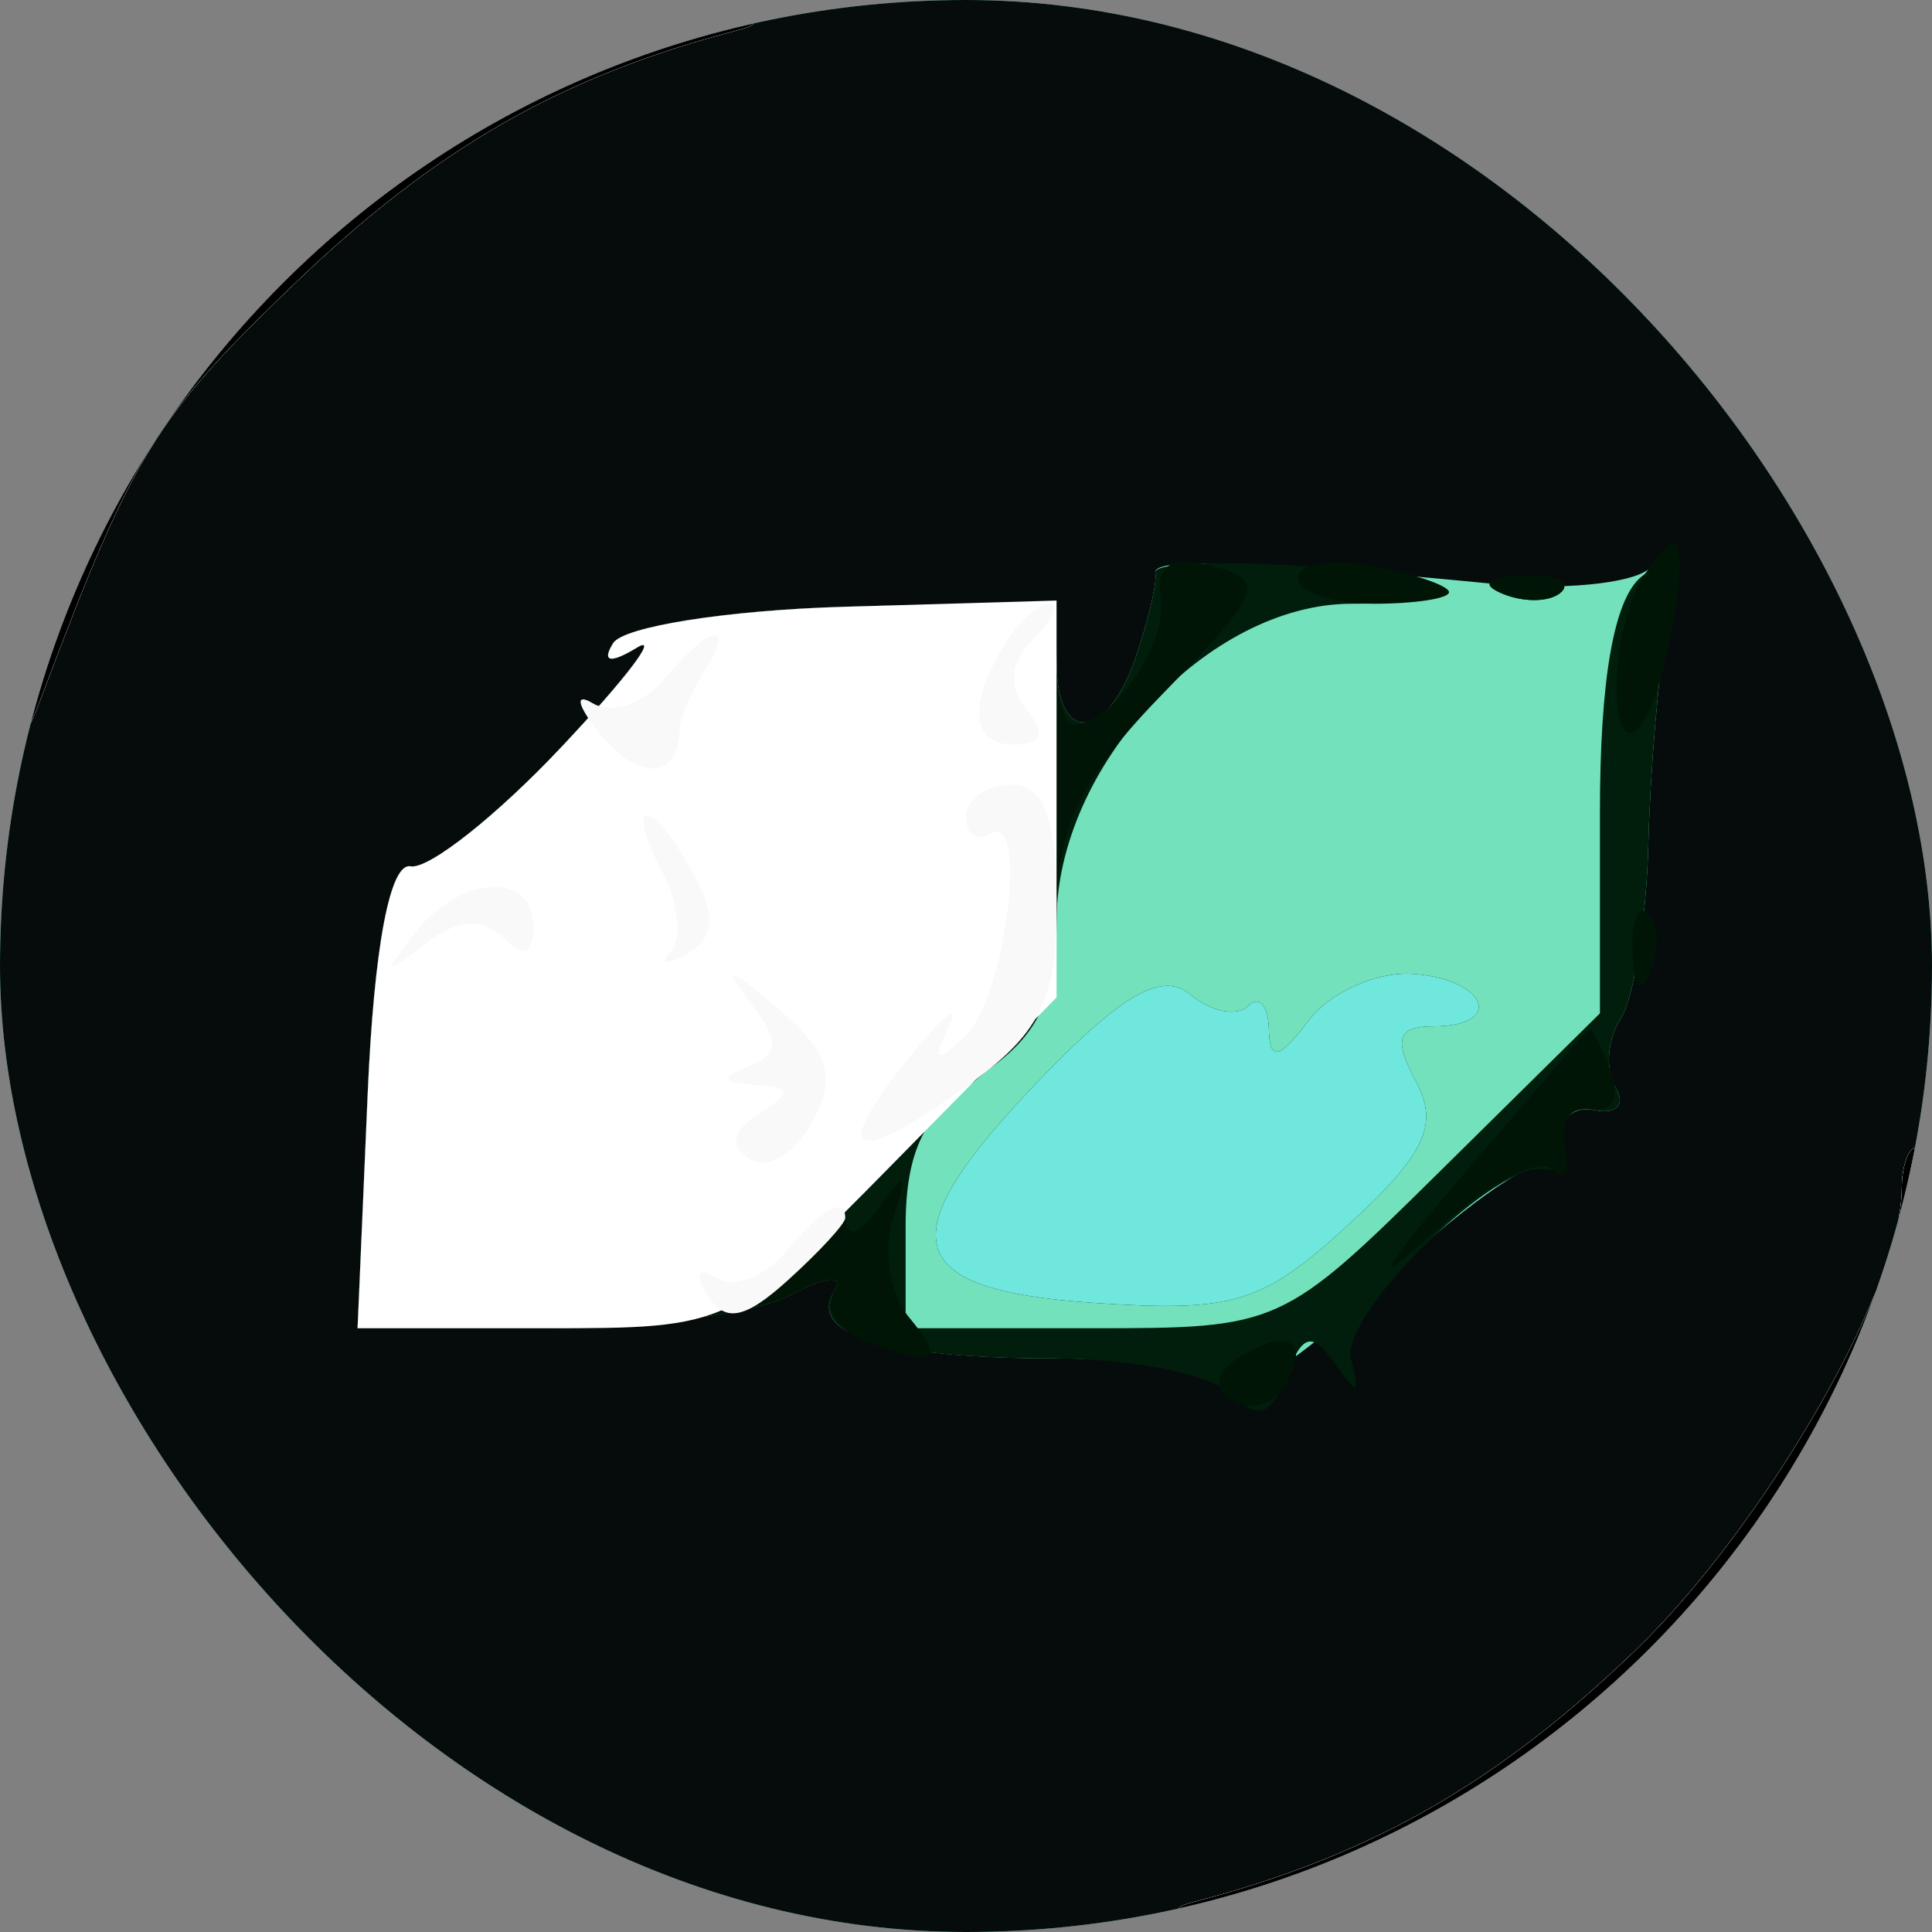 <svg width="64" height="64" viewBox="0 0 64 64" fill="none" xmlns="http://www.w3.org/2000/svg">
<rect x="0" y="0" width="64" height="64" fill="#808080" stroke="none"/>
<g clip-path="url(#clip0_1_2)">
<path fill-rule="evenodd" clip-rule="evenodd" d="M0 32V64H32H64V32V0H32H0V32Z" fill="#6FE7DD"/>
<path fill-rule="evenodd" clip-rule="evenodd" d="M0 32V64H32H64V32V0H32H0V32ZM41.342 33.325C41.704 32.963 42.014 33.304 42.032 34.083C42.056 35.166 42.368 35.099 43.356 33.799C44.067 32.863 45.628 32.172 46.824 32.262C49.274 32.446 49.846 34 47.465 34C46.292 34 46.159 34.428 46.901 35.815C47.675 37.261 47.22 38.23 44.668 40.572C41.821 43.184 40.88 43.473 36.232 43.16C29.764 42.724 29.383 40.971 34.592 35.608C37.229 32.893 38.517 32.184 39.435 32.946C40.122 33.516 40.98 33.687 41.342 33.325Z" fill="#060C0C"/>
<path fill-rule="evenodd" clip-rule="evenodd" d="M0.044 13.25C0.084 25.346 0.203 26.195 1.406 23C4.406 15.036 5.149 13.823 9.721 9.429C14.432 4.901 18.615 2.51 24.5 0.983C26.387 0.493 22.401 0.167 13.75 0.102L0 0L0.044 13.25ZM41 1.406C48.589 4.265 49.665 4.926 54.369 9.631C59.074 14.335 59.735 15.411 62.594 23C63.797 26.195 63.916 25.346 63.956 13.25L64 0L50.75 0.044C38.654 0.084 37.805 0.203 41 1.406ZM38.273 18.976C38.341 19.264 38.052 20.512 37.631 21.75C36.673 24.564 35 24.689 35 21.947C35 20.052 34.46 19.91 27.965 20.1C24.095 20.213 20.651 20.756 20.31 21.307C19.923 21.933 20.218 21.989 21.095 21.456C21.868 20.987 20.742 22.469 18.593 24.75C16.445 27.03 14.198 28.807 13.6 28.698C12.917 28.573 12.389 31.378 12.179 36.25L11.845 44H17.988C21.367 44 25.056 43.505 26.186 42.9C27.38 42.262 27.984 42.218 27.626 42.795C26.751 44.211 29.398 45 35.023 45C37.695 45 40.156 45.444 40.492 45.986C40.827 46.529 43.184 44.977 45.729 42.538C48.275 40.099 50.738 38.338 51.204 38.626C51.669 38.913 51.926 38.553 51.775 37.824C51.624 37.096 52.096 36.624 52.824 36.775C53.553 36.926 53.864 36.588 53.515 36.025C53.167 35.461 53.244 34.438 53.686 33.75C54.127 33.063 54.54 30.475 54.602 28C54.664 25.525 54.942 22.258 55.221 20.741C55.576 18.805 55.395 18.243 54.613 18.857C54.001 19.339 51.7 19.558 49.5 19.343C41.594 18.573 38.153 18.46 38.273 18.976ZM41.342 33.325C41.704 32.963 42.014 33.304 42.032 34.083C42.056 35.166 42.368 35.099 43.356 33.799C44.067 32.863 45.628 32.172 46.824 32.262C49.274 32.446 49.846 34 47.465 34C46.292 34 46.159 34.428 46.901 35.815C47.675 37.261 47.22 38.23 44.668 40.572C41.821 43.184 40.88 43.473 36.232 43.16C29.764 42.724 29.383 40.971 34.592 35.608C37.229 32.893 38.517 32.184 39.435 32.946C40.122 33.516 40.98 33.687 41.342 33.325ZM0.044 50.75L0 64L13.25 63.956C25.346 63.916 26.195 63.797 23 62.594C15.411 59.735 14.335 59.074 9.631 54.369C4.926 49.665 4.265 48.589 1.406 41C0.203 37.805 0.084 38.654 0.044 50.75ZM63 39.373C63 42.673 58.439 50.573 54.156 54.689C49.559 59.108 45.353 61.498 39.5 63.017C37.613 63.507 41.599 63.833 50.25 63.898L64 64V51C64 43.85 63.775 38 63.5 38C63.225 38 63 38.618 63 39.373Z" fill="#73E1BC"/>
<path fill-rule="evenodd" clip-rule="evenodd" d="M0.044 13.25C0.084 25.346 0.203 26.195 1.406 23C4.406 15.036 5.149 13.823 9.721 9.429C14.432 4.901 18.615 2.51 24.5 0.983C26.387 0.493 22.401 0.167 13.75 0.102L0 0L0.044 13.25ZM41 1.406C48.589 4.265 49.665 4.926 54.369 9.631C59.074 14.335 59.735 15.411 62.594 23C63.797 26.195 63.916 25.346 63.956 13.25L64 0L50.75 0.044C38.654 0.084 37.805 0.203 41 1.406ZM38.272 18.972C38.34 19.262 38.052 20.512 37.631 21.75C36.673 24.564 35 24.689 35 21.947C35 20.052 34.46 19.91 27.965 20.1C24.095 20.213 20.651 20.756 20.31 21.307C19.923 21.933 20.218 21.989 21.095 21.456C21.868 20.987 20.742 22.469 18.593 24.75C16.445 27.03 14.198 28.807 13.6 28.698C12.917 28.573 12.389 31.378 12.179 36.25L11.845 44H17.988C21.367 44 25.056 43.505 26.186 42.9C27.38 42.262 27.984 42.218 27.626 42.795C26.758 44.201 29.388 45 34.882 45C37.477 45 40.125 45.525 40.767 46.167C41.657 47.057 42.094 46.918 42.606 45.583C43.145 44.181 43.465 44.098 44.215 45.166C44.967 46.237 45.074 46.211 44.755 45.035C44.351 43.548 49.743 38.292 51.203 38.75C51.641 38.887 51.887 38.437 51.75 37.75C51.612 37.062 52.096 36.624 52.824 36.775C53.553 36.926 53.864 36.588 53.515 36.025C53.167 35.461 53.244 34.438 53.686 33.75C54.127 33.063 54.54 30.475 54.602 28C54.664 25.525 54.942 22.258 55.221 20.741C55.633 18.495 55.473 18.192 54.363 19.113C53.462 19.862 53 22.501 53 26.907V33.568L47.719 38.784C42.491 43.947 42.373 44 36.219 44H30V40.615C30 38.108 30.648 36.805 32.5 35.592C34.365 34.37 35 33.08 35 30.512C35 25.406 40.025 20 44.77 20C46.73 20 48.104 19.771 47.824 19.49C47.131 18.798 38.116 18.309 38.272 18.972ZM49.813 19.683C50.534 19.972 51.397 19.936 51.729 19.604C52.061 19.272 51.471 19.036 50.417 19.079C49.252 19.127 49.015 19.364 49.813 19.683ZM0.044 50.75L0 64L13.25 63.956C25.346 63.916 26.195 63.797 23 62.594C15.411 59.735 14.335 59.074 9.631 54.369C4.926 49.665 4.265 48.589 1.406 41C0.203 37.805 0.084 38.654 0.044 50.75ZM63 39.373C63 42.673 58.439 50.573 54.156 54.689C49.559 59.108 45.353 61.498 39.5 63.017C37.613 63.507 41.599 63.833 50.25 63.898L64 64V51C64 43.85 63.775 38 63.5 38C63.225 38 63 38.618 63 39.373Z" fill="#001E0B"/>
<path fill-rule="evenodd" clip-rule="evenodd" d="M0.044 13.25C0.084 25.346 0.203 26.195 1.406 23C4.406 15.036 5.149 13.823 9.721 9.429C14.432 4.901 18.615 2.51 24.5 0.983C26.387 0.493 22.401 0.167 13.75 0.102L0 0L0.044 13.25ZM41 1.406C48.589 4.265 49.665 4.926 54.369 9.631C59.074 14.335 59.735 15.411 62.594 23C63.797 26.195 63.916 25.346 63.956 13.25L64 0L50.75 0.044C38.654 0.084 37.805 0.203 41 1.406ZM38.449 19.851C38.67 21.359 36.838 24 35.571 24C35.257 24 35 23.076 35 21.947C35 20.052 34.46 19.91 27.965 20.1C24.095 20.213 20.651 20.756 20.31 21.307C19.923 21.933 20.218 21.989 21.095 21.456C21.868 20.987 20.742 22.469 18.593 24.75C16.445 27.03 14.198 28.807 13.6 28.698C12.917 28.573 12.389 31.378 12.179 36.25L11.845 44H17.988C21.367 44 25.056 43.505 26.186 42.9C27.38 42.262 27.984 42.218 27.626 42.795C27.288 43.343 27.721 44.063 28.588 44.395C30.988 45.317 31.354 45.131 30.105 43.627C29.478 42.871 29.241 41.409 29.577 40.377C30.082 38.828 30 38.762 29.11 40C28.433 40.94 28.025 41.053 28.015 40.301C28.007 39.641 29.575 37.9 31.5 36.432C34.354 34.255 35 33.1 35 30.173C35 27.407 35.819 25.746 38.571 22.927C41.807 19.613 41.958 19.222 40.177 18.757C38.775 18.39 38.28 18.703 38.449 19.851ZM43 19.139C43 19.612 44.125 20 45.5 20C46.875 20 48 19.827 48 19.617C48 19.406 46.875 19.018 45.5 18.755C44.125 18.492 43 18.665 43 19.139ZM54.377 19.2C53.328 20.896 53.255 25.145 54.292 24.108C55.097 23.303 56.078 18 55.422 18C55.255 18 54.784 18.54 54.377 19.2ZM49.813 19.683C50.534 19.972 51.397 19.936 51.729 19.604C52.061 19.272 51.471 19.036 50.417 19.079C49.252 19.127 49.015 19.364 49.813 19.683ZM54.079 31.583C54.127 32.748 54.364 32.985 54.683 32.188C54.972 31.466 54.936 30.603 54.604 30.271C54.272 29.939 54.036 30.529 54.079 31.583ZM48.528 38.844C45.581 42.298 45.341 42.787 47.597 40.736C49.27 39.216 50.982 38.316 51.403 38.736C51.823 39.156 52.017 38.825 51.833 38C51.65 37.175 52.046 36.607 52.714 36.738C53.416 36.876 53.687 36.348 53.357 35.488C53.043 34.67 52.722 34.042 52.643 34.094C52.564 34.146 50.713 36.284 48.528 38.844ZM0.044 50.75L0 64L13.25 63.956C25.346 63.916 26.195 63.797 23 62.594C15.411 59.735 14.335 59.074 9.631 54.369C4.926 49.665 4.265 48.589 1.406 41C0.203 37.805 0.084 38.654 0.044 50.75ZM63 39.373C63 42.673 58.439 50.573 54.156 54.689C49.559 59.108 45.353 61.498 39.5 63.017C37.613 63.507 41.599 63.833 50.25 63.898L64 64V51C64 43.85 63.775 38 63.5 38C63.225 38 63 38.618 63 39.373ZM41.114 44.929C40.255 45.461 40.152 45.976 40.824 46.391C41.395 46.744 42.163 46.545 42.531 45.95C43.449 44.464 42.719 43.938 41.114 44.929Z" fill="#001506"/>
<path fill-rule="evenodd" clip-rule="evenodd" d="M0.044 13.25C0.084 25.346 0.203 26.195 1.406 23C4.406 15.036 5.149 13.823 9.721 9.429C14.432 4.901 18.615 2.51 24.5 0.983C26.387 0.493 22.401 0.167 13.75 0.102L0 0L0.044 13.25ZM41 1.406C48.589 4.265 49.665 4.926 54.369 9.631C59.074 14.335 59.735 15.411 62.594 23C63.797 26.195 63.916 25.346 63.956 13.25L64 0L50.75 0.044C38.654 0.084 37.805 0.203 41 1.406ZM20.31 21.307C19.923 21.933 20.218 21.989 21.095 21.456C21.868 20.987 20.742 22.469 18.593 24.75C16.445 27.03 14.198 28.807 13.6 28.698C12.917 28.573 12.389 31.378 12.179 36.25L11.845 44H18.031C24.203 44 24.228 43.988 29.608 38.521L35 33.043V26.469V19.894L27.965 20.1C24.095 20.213 20.651 20.756 20.31 21.307ZM0.044 50.75L0 64L13.25 63.956C25.346 63.916 26.195 63.797 23 62.594C15.411 59.735 14.335 59.074 9.631 54.369C4.926 49.665 4.265 48.589 1.406 41C0.203 37.805 0.084 38.654 0.044 50.75ZM63 39.373C63 42.673 58.439 50.573 54.156 54.689C49.559 59.108 45.353 61.498 39.5 63.017C37.613 63.507 41.599 63.833 50.25 63.898L64 64V51C64 43.85 63.775 38 63.5 38C63.225 38 63 38.618 63 39.373Z" fill="white"/>
<path fill-rule="evenodd" clip-rule="evenodd" d="M0.044 13.25C0.084 25.346 0.203 26.195 1.406 23C4.406 15.036 5.149 13.823 9.721 9.429C14.432 4.901 18.615 2.51 24.5 0.983C26.387 0.493 22.401 0.167 13.75 0.102L0 0L0.044 13.25ZM41 1.406C48.589 4.265 49.665 4.926 54.369 9.631C59.074 14.335 59.735 15.411 62.594 23C63.797 26.195 63.916 25.346 63.956 13.25L64 0L50.75 0.044C38.654 0.084 37.805 0.203 41 1.406ZM33.337 21.25C32.043 23.321 32.146 24.667 33.597 24.667C34.522 24.667 34.656 24.29 34.008 23.51C33.383 22.756 33.458 21.942 34.224 21.176C34.871 20.529 35.112 20 34.759 20C34.406 20 33.767 20.563 33.337 21.25ZM22.009 22.489C21.329 23.308 20.262 23.672 19.637 23.297C19.012 22.923 19.127 23.388 19.893 24.332C21.165 25.9 22.477 25.817 22.515 24.167C22.524 23.8 22.888 22.938 23.324 22.25C24.426 20.515 23.509 20.681 22.009 22.489ZM32 27.059C32 27.641 32.361 27.895 32.803 27.622C34.102 26.819 33.302 33.107 31.945 34.358C30.992 35.237 30.876 35.154 31.44 34C31.843 33.175 31.265 33.618 30.155 34.985C27.471 38.29 28.189 38.714 31.942 36.041C34.465 34.245 35 33.176 35 29.932C35 27.104 34.579 26 33.5 26C32.675 26 32 26.477 32 27.059ZM21.93 28.869C22.48 29.896 22.608 31.093 22.215 31.529C21.822 31.964 22.064 31.996 22.753 31.6C23.667 31.073 23.725 30.355 22.968 28.939C22.397 27.873 21.705 27 21.43 27C21.155 27 21.38 27.841 21.93 28.869ZM13.734 30.917C12.674 32.276 12.723 32.327 14.074 31.274C15.133 30.449 15.978 30.378 16.657 31.057C17.337 31.737 17.667 31.62 17.667 30.7C17.667 28.84 15.249 28.973 13.734 30.917ZM24.809 33.153C25.843 34.494 25.84 34.903 24.792 35.324C23.856 35.699 23.913 35.868 25 35.936C26.226 36.013 26.252 36.188 25.143 36.89C24.248 37.458 24.146 37.972 24.843 38.403C25.424 38.762 26.358 38.2 26.918 37.154C27.723 35.65 27.475 34.859 25.735 33.376C24.154 32.028 23.893 31.965 24.809 33.153ZM0.044 50.75L0 64L13.25 63.956C25.346 63.916 26.195 63.797 23 62.594C15.411 59.735 14.335 59.074 9.631 54.369C4.926 49.665 4.265 48.589 1.406 41C0.203 37.805 0.084 38.654 0.044 50.75ZM63 39.373C63 42.673 58.439 50.573 54.156 54.689C49.559 59.108 45.353 61.498 39.5 63.017C37.613 63.507 41.599 63.833 50.25 63.898L64 64V51C64 43.85 63.775 38 63.5 38C63.225 38 63 38.618 63 39.373ZM26.009 41.489C25.329 42.308 24.305 42.688 23.732 42.334C23.108 41.949 22.993 42.179 23.445 42.911C24.011 43.827 24.671 43.703 26.099 42.41C27.145 41.464 28 40.535 28 40.345C28 39.602 27.189 40.068 26.009 41.489Z" fill="#F9F9F9"/>
<path fill-rule="evenodd" clip-rule="evenodd" d="M0.044 13.25C0.084 25.346 0.203 26.195 1.406 23C4.406 15.036 5.149 13.823 9.721 9.429C14.432 4.901 18.615 2.51 24.5 0.983C26.387 0.493 22.401 0.167 13.75 0.102L0 0L0.044 13.25ZM41 1.406C48.589 4.265 49.665 4.926 54.369 9.631C59.074 14.335 59.735 15.411 62.594 23C63.797 26.195 63.916 25.346 63.956 13.25L64 0L50.75 0.044C38.654 0.084 37.805 0.203 41 1.406ZM0.044 50.75L0 64L13.25 63.956C25.346 63.916 26.195 63.797 23 62.594C15.411 59.735 14.335 59.074 9.631 54.369C4.926 49.665 4.265 48.589 1.406 41C0.203 37.805 0.084 38.654 0.044 50.75ZM63 39.373C63 42.673 58.439 50.573 54.156 54.689C49.559 59.108 45.353 61.498 39.5 63.017C37.613 63.507 41.599 63.833 50.25 63.898L64 64V51C64 43.85 63.775 38 63.5 38C63.225 38 63 38.618 63 39.373Z" fill="black"/>
</g>
<defs>
<clipPath id="clip0_1_2">
<rect width="64" height="64" rx="32" fill="white"/>
</clipPath>
</defs>
</svg>
